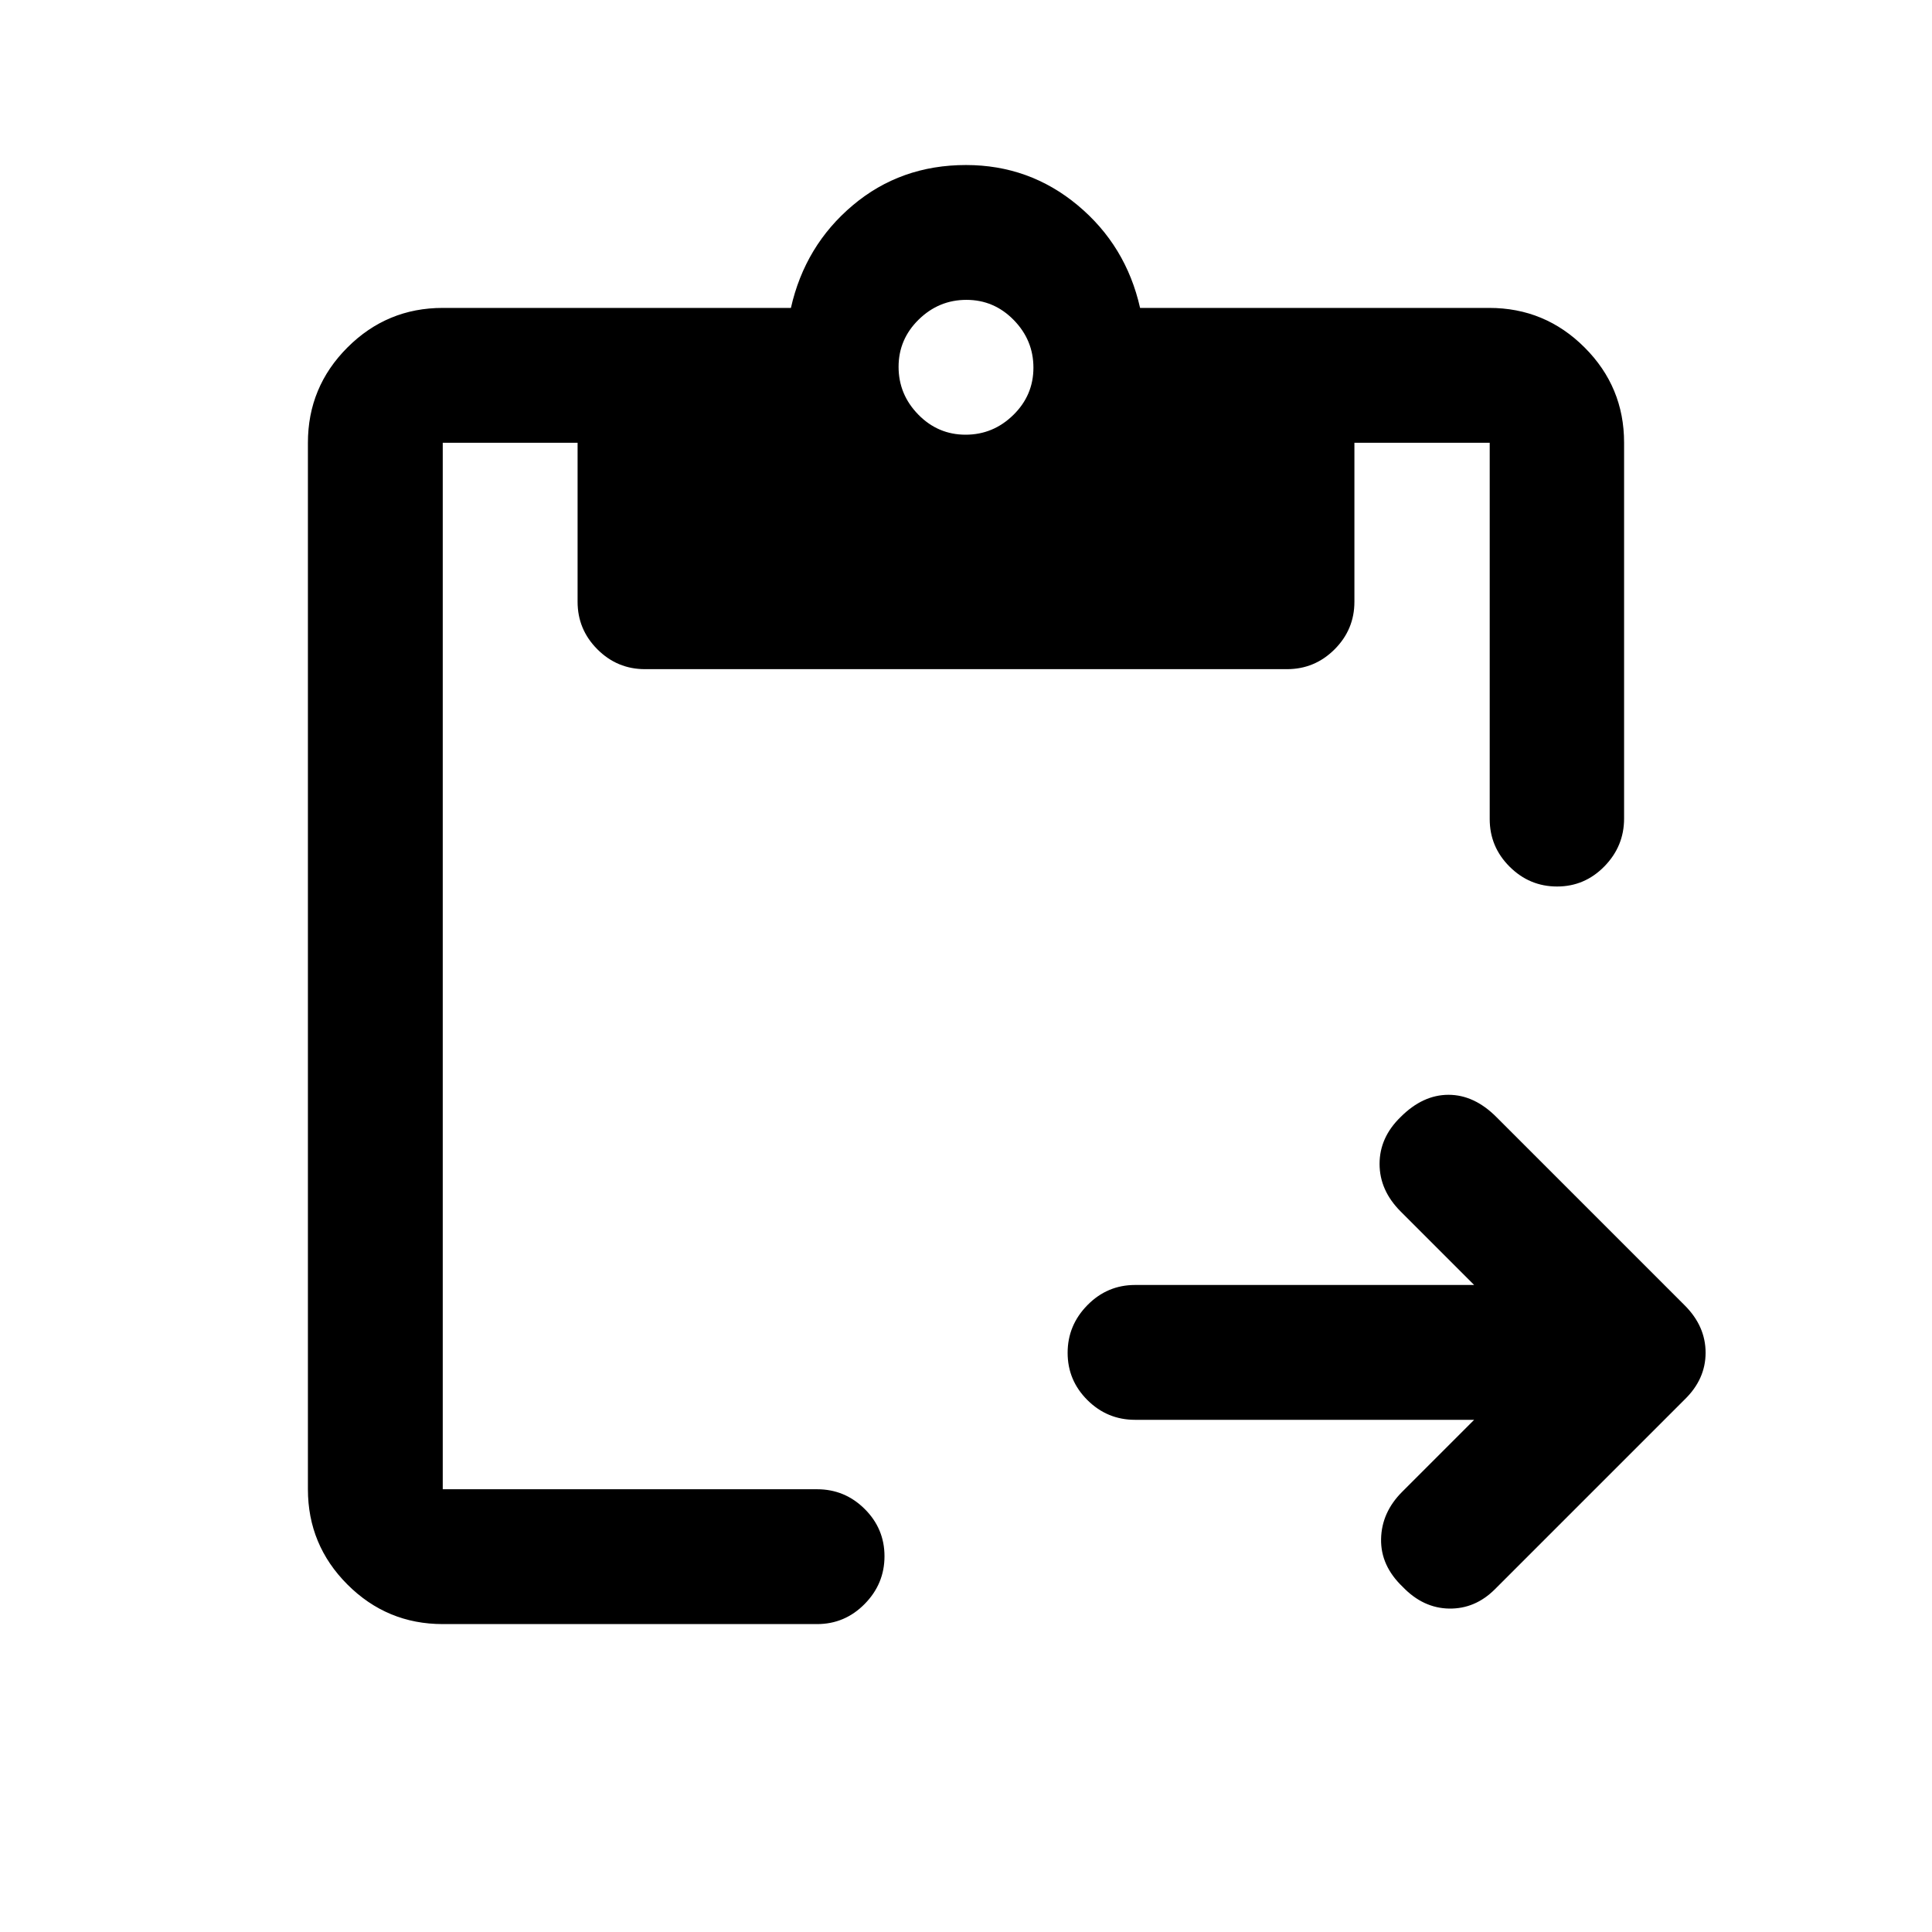 <svg xmlns="http://www.w3.org/2000/svg" height="20" viewBox="0 -960 960 960" width="20"><path d="M732.5-254.5H564q-13.8 0-23.65-9.79-9.85-9.79-9.85-23.5t9.85-23.71q9.85-10 23.65-10h168.5L696-358q-10.5-10.5-10.5-23.67 0-13.16 10.5-23.33 11-11 23.75-11t23.75 11l93.64 93.64Q847.5-301 847.5-287.82T837-264.5l-94.14 94.14q-9.86 9.86-22.79 9.65-12.93-.21-23.07-10.79-11-10.5-10.75-23.75t10.47-23.47l35.78-35.78ZM220-153q-27.7 0-47.35-19.65Q153-192.3 153-220v-520q0-27.7 19.65-47.35Q192.3-807 220-807h173q7-31 30.75-51T480-878q31.5 0 55.5 20t31 51H740q27.7 0 47.35 19.63Q807-767.75 807-740.08v186.8q0 13.78-9.79 23.78-9.79 10-23.5 10t-23.59-9.85q-9.89-9.85-9.89-23.65v-187H673v79q0 13.8-9.85 23.65-9.85 9.85-23.65 9.85h-319q-13.8 0-23.65-9.85Q287-647.2 287-661v-79h-67v520h186q13.8 0 23.65 9.79 9.85 9.79 9.85 23.5T429.65-163q-9.85 10-23.65 10H220Zm259.79-591q13.71 0 23.71-9.79t10-23.5q0-13.71-9.79-23.71t-23.5-10q-13.71 0-23.71 9.79t-10 23.5q0 13.71 9.79 23.71t23.5 10Z"/></svg>